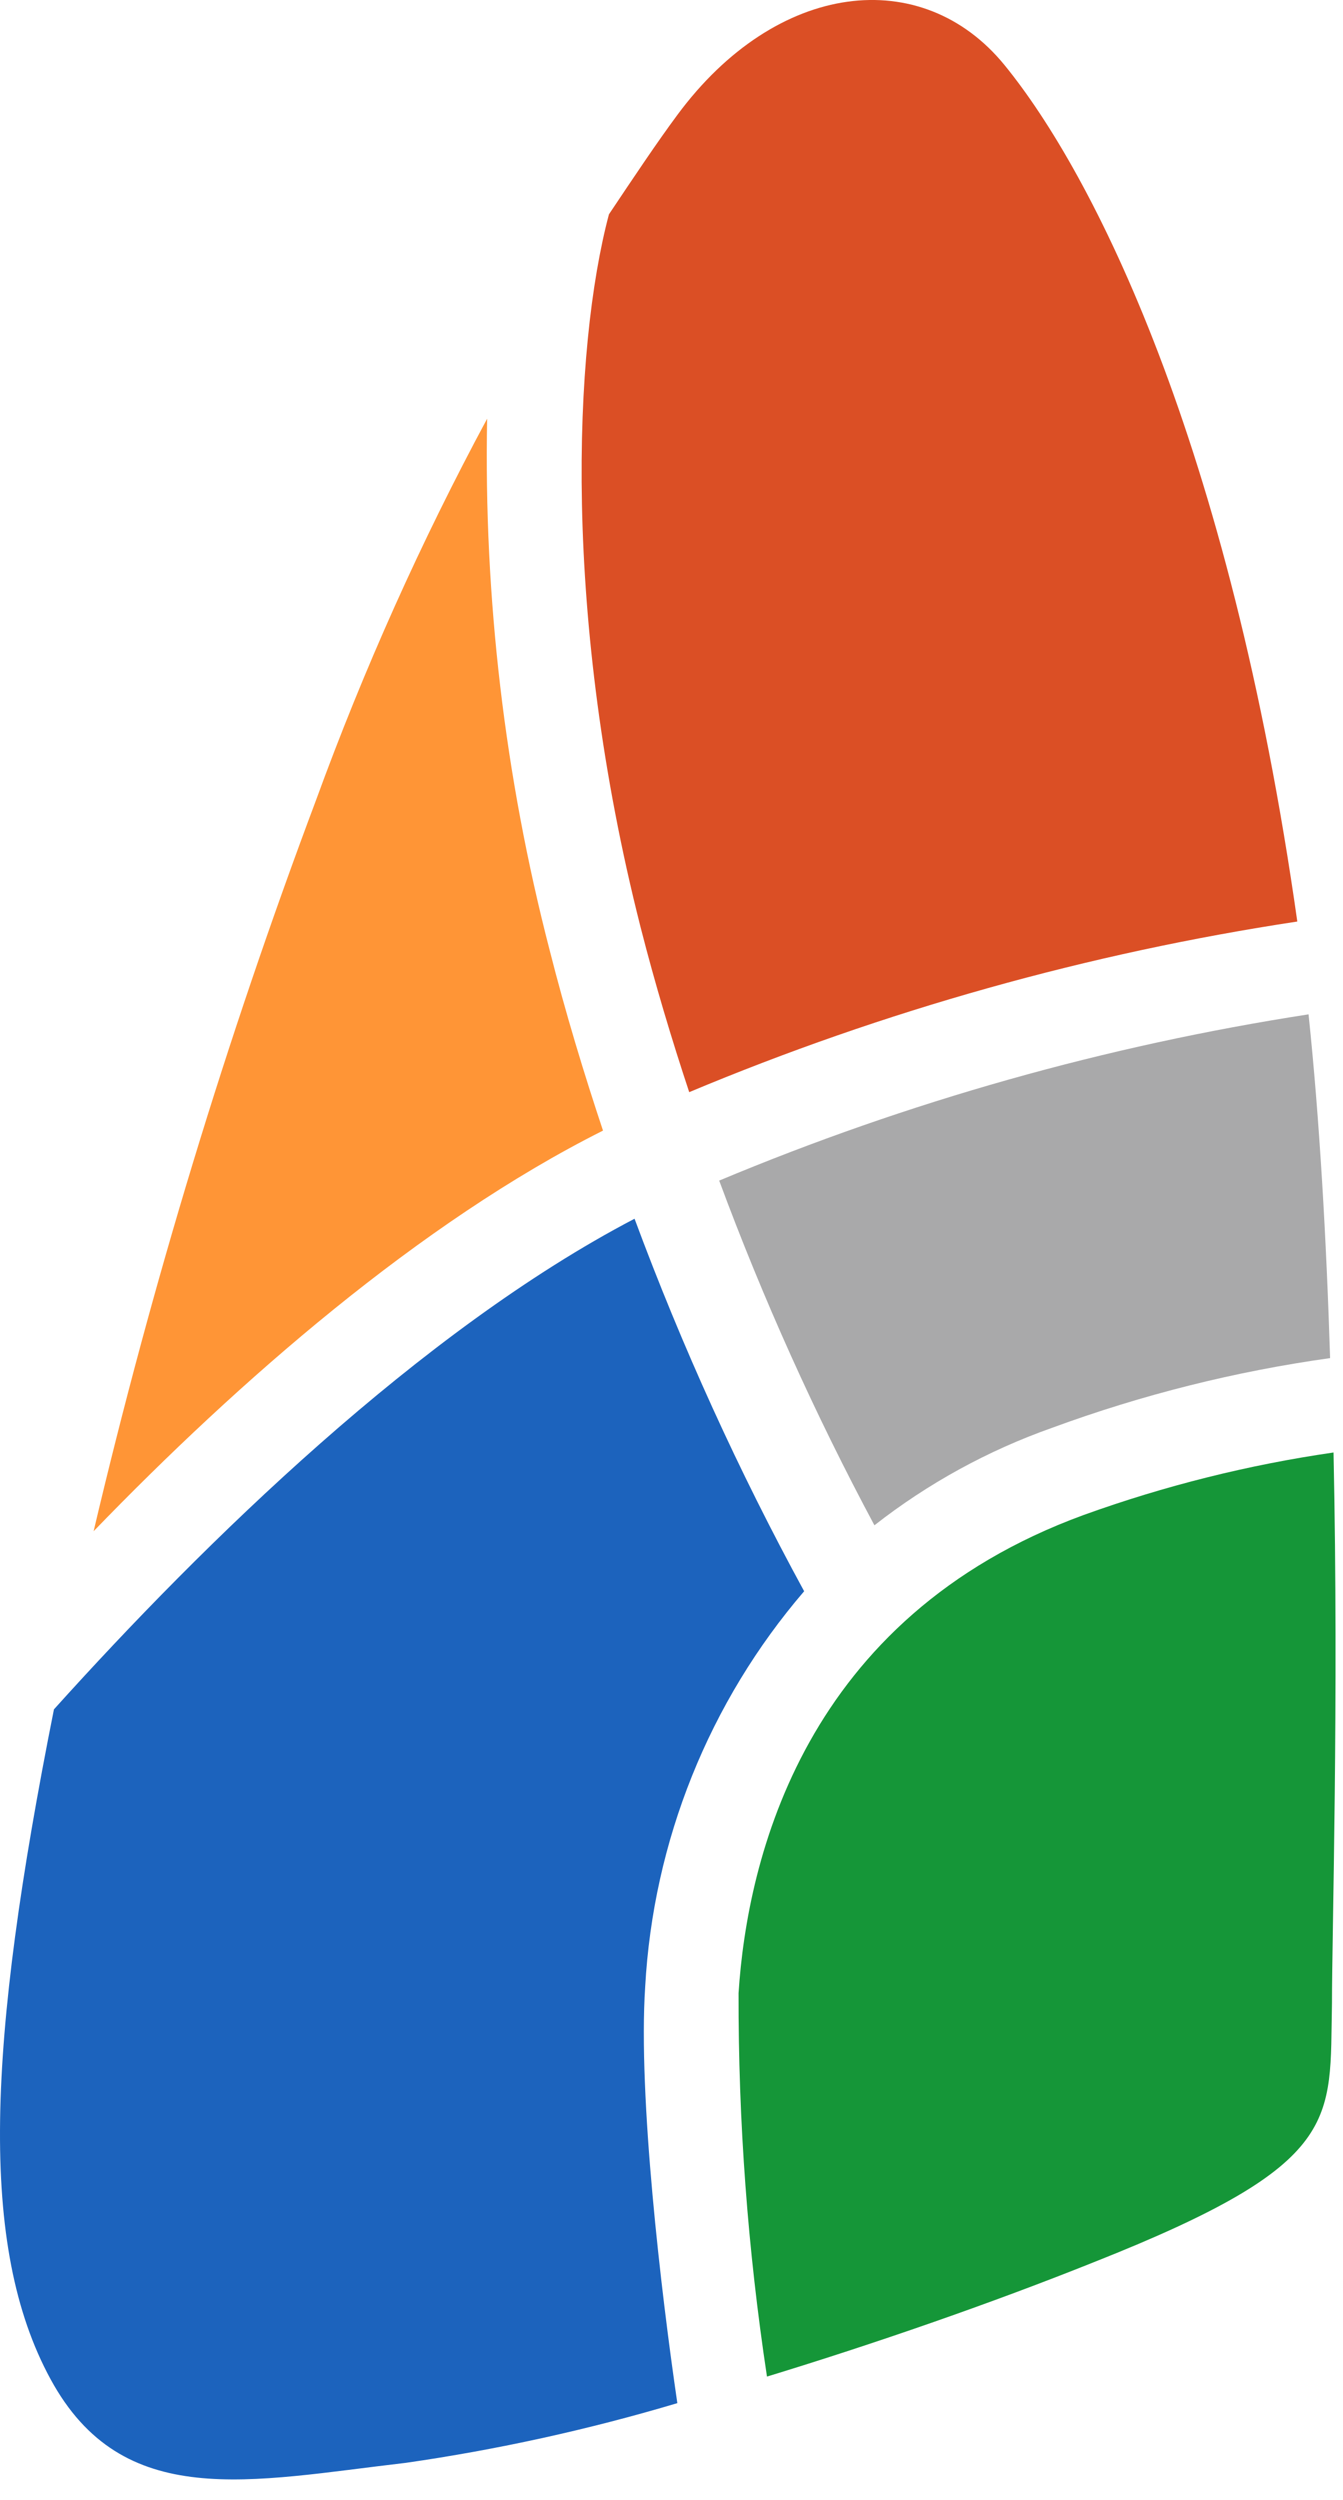 <?xml version="1.0" encoding="UTF-8"?> <svg xmlns="http://www.w3.org/2000/svg" fill="none" viewBox="0 0 43 80"><path fill="#A9A9AA" d="M27.997 48.808c1.715-1.342 3.637-2.395 5.69-3.12 2.879-1.058 5.862-1.806 8.9-2.23-.12-3.84-.34-7.67-.69-11-6.483 1.001-12.819 2.788-18.87 5.32 1.403 3.786 3.064 7.471 4.97 11.03Z"></path><path fill="#159638" d="M23.647 63.778c-.01 4.107.294 8.209.91 12.27 3.57-1.09 7.27-2.38 10.49-3.67 8-3.17 7.52-4.5 7.6-8.27 0-2.23.22-9.66.05-17.63-2.728.395-5.408 1.065-8 2-8.95 3.27-10.77 10.99-11.05 15.3Z"></path><path fill="#DB4F25" d="M20.507 29.658c.47 1.84 1 3.6 1.56 5.29 6.241-2.613 12.78-4.447 19.47-5.46-2.18-15.38-6.54-23.93-9.37-27.4-2.64-3.24-7.3-2.71-10.48 1.59-.66.89-1.4 2-2.19 3.18-1.14 4.29-1.5 12.91 1.01 22.8Z"></path><path fill="#FF9536" d="M19.307 36.178c-.61-1.83-1.2-3.77-1.71-5.78-1.437-5.549-2.11-11.269-2-17-2.118 3.933-3.949 8.014-5.48 12.21-2.869 7.637-5.247 15.45-7.12 23.39 4.64-4.8 10.45-9.88 16.31-12.82Z"></path><path fill="#1C63BD" d="M20.657 63.578c.257-4.665 2.046-9.115 5.09-12.66-2.094-3.838-3.909-7.821-5.43-11.92-6.85 3.58-13.78 10.36-18.59 15.7-2.14 10.73-2.42 17.18-.11 21.43 2.31 4.25 6.38 3.26 11.38 2.68 2.939-.423 5.844-1.062 8.69-1.91-.52-3.54-1.26-9.83-1.03-13.32Z"></path></svg> 
